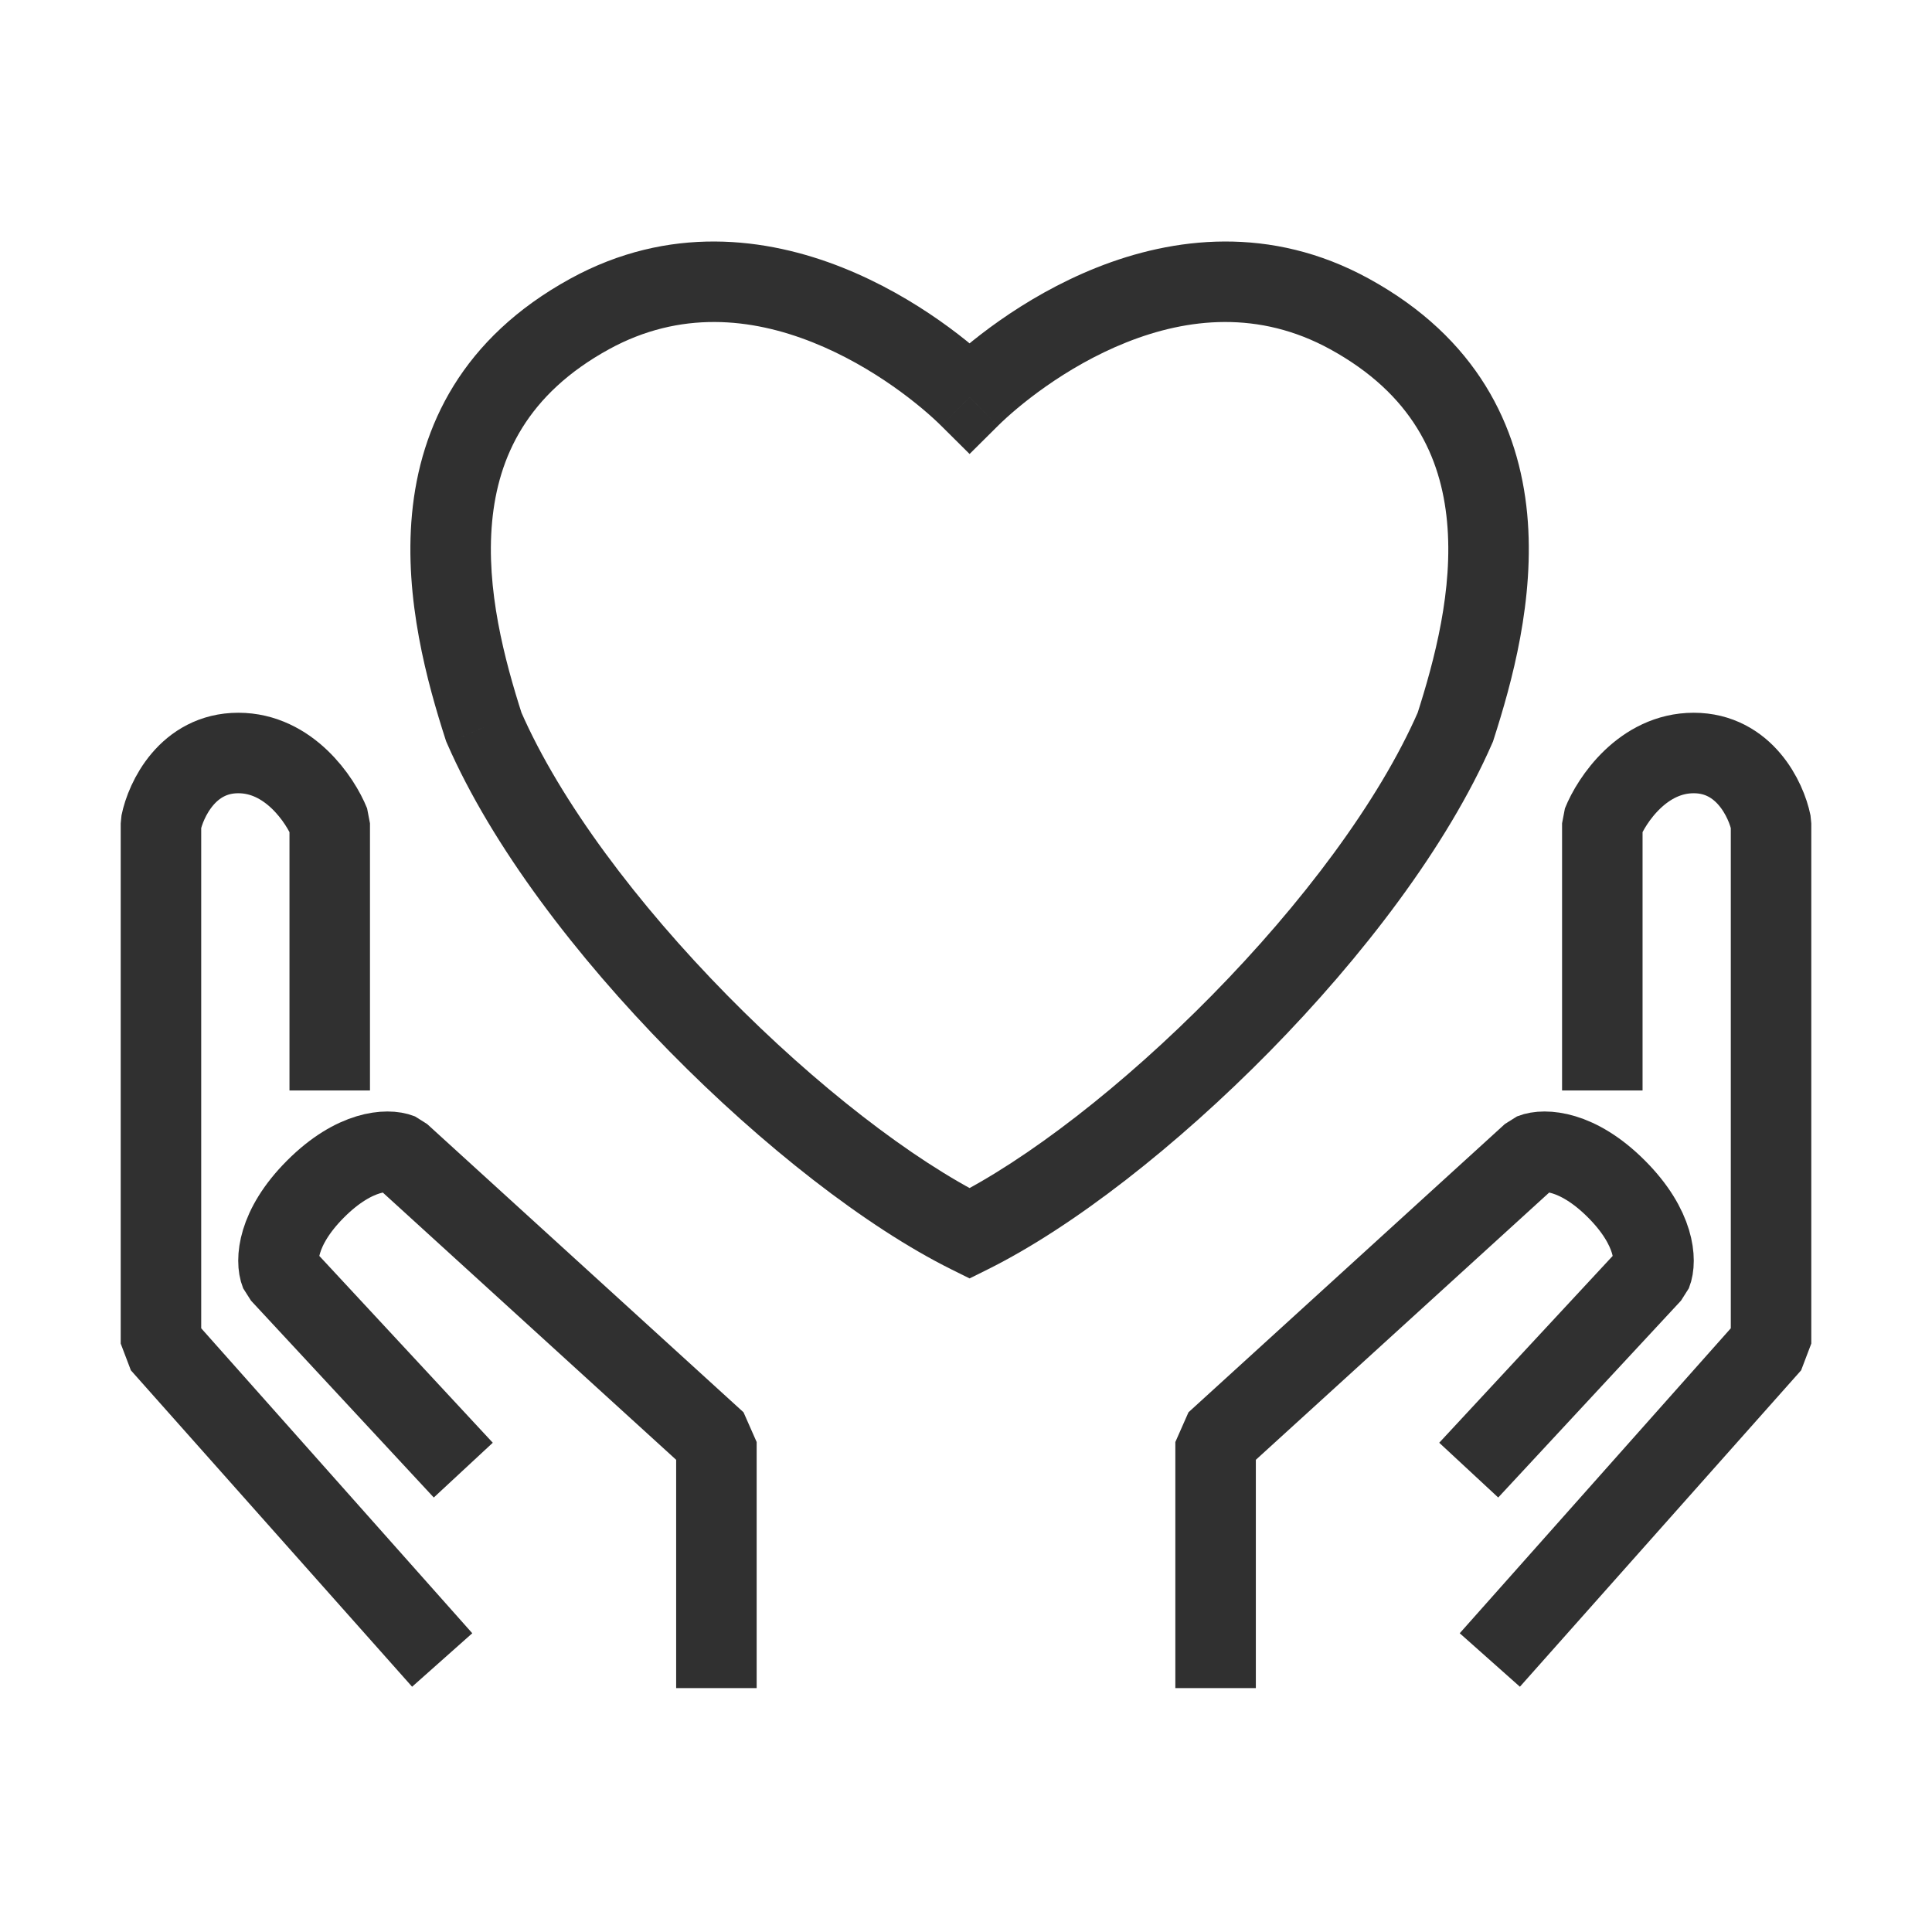 <svg width="48" height="48" viewBox="0 0 48 48" fill="none" xmlns="http://www.w3.org/2000/svg">
<path d="M30.201 41.94V35.827L38.062 28.665C38.353 28.548 39.18 28.56 40.158 29.538C41.136 30.516 41.148 31.343 41.031 31.634L36.49 36.525M37.014 41.242L44.001 33.381V20.455C43.884 19.872 43.337 18.708 42.079 18.708C40.822 18.708 40.041 19.872 39.809 20.455V27.093" stroke="#303030" stroke-width="2" stroke-linejoin="bevel"/>
<path d="M17.799 41.94V35.827L9.938 28.665C9.647 28.548 8.82 28.56 7.842 29.538C6.864 30.516 6.852 31.343 6.969 31.634L11.51 36.525M10.986 41.242L3.999 33.381V20.455C4.116 19.872 4.663 18.708 5.921 18.708C7.178 18.708 7.959 19.872 8.192 20.455V27.093" stroke="#303030" stroke-width="2" stroke-linejoin="bevel"/>
<path d="M14.649 7.801L15.13 8.677L14.649 7.801ZM24.089 9.87L23.384 10.579L24.089 11.279L24.794 10.579L24.089 9.87ZM12.021 18.066L11.069 18.372L11.085 18.42L11.105 18.466L12.021 18.066ZM24.089 30.645L23.644 31.541L24.089 31.762L24.534 31.541L24.089 30.645ZM36.157 18.066L37.074 18.466L37.094 18.42L37.109 18.372L36.157 18.066ZM33.529 7.801L33.048 8.677V8.677L33.529 7.801ZM15.13 8.677C16.901 7.706 18.67 7.9 20.19 8.505C21.729 9.117 22.923 10.121 23.384 10.579L24.794 9.16C24.206 8.577 22.792 7.388 20.929 6.647C19.047 5.898 16.62 5.579 14.168 6.924L15.13 8.677ZM12.973 17.76C12.533 16.39 12.069 14.638 12.227 12.958C12.378 11.351 13.096 9.793 15.13 8.677L14.168 6.924C11.483 8.397 10.441 10.586 10.236 12.771C10.037 14.884 10.618 16.97 11.069 18.372L12.973 17.76ZM24.534 29.75C22.673 28.825 20.27 26.969 18.06 24.72C15.849 22.471 13.922 19.922 12.938 17.666L11.105 18.466C12.224 21.033 14.334 23.783 16.634 26.122C18.933 28.461 21.513 30.483 23.644 31.541L24.534 29.75ZM24.534 31.541C26.665 30.483 29.245 28.461 31.545 26.122C33.844 23.783 35.954 21.033 37.074 18.466L35.24 17.666C34.257 19.922 32.329 22.471 30.118 24.72C27.908 26.969 25.505 28.825 23.644 29.75L24.534 31.541ZM37.109 18.372C37.56 16.97 38.141 14.884 37.943 12.771C37.737 10.586 36.695 8.397 34.01 6.924L33.048 8.677C35.083 9.793 35.8 11.351 35.951 12.958C36.109 14.638 35.645 16.39 35.205 17.76L37.109 18.372ZM34.01 6.924C31.558 5.579 29.131 5.898 27.249 6.647C25.386 7.388 23.972 8.577 23.384 9.16L24.794 10.579C25.255 10.121 26.449 9.117 27.988 8.505C29.508 7.9 31.277 7.706 33.048 8.677L34.01 6.924Z" fill="#303030"/>
</svg>
